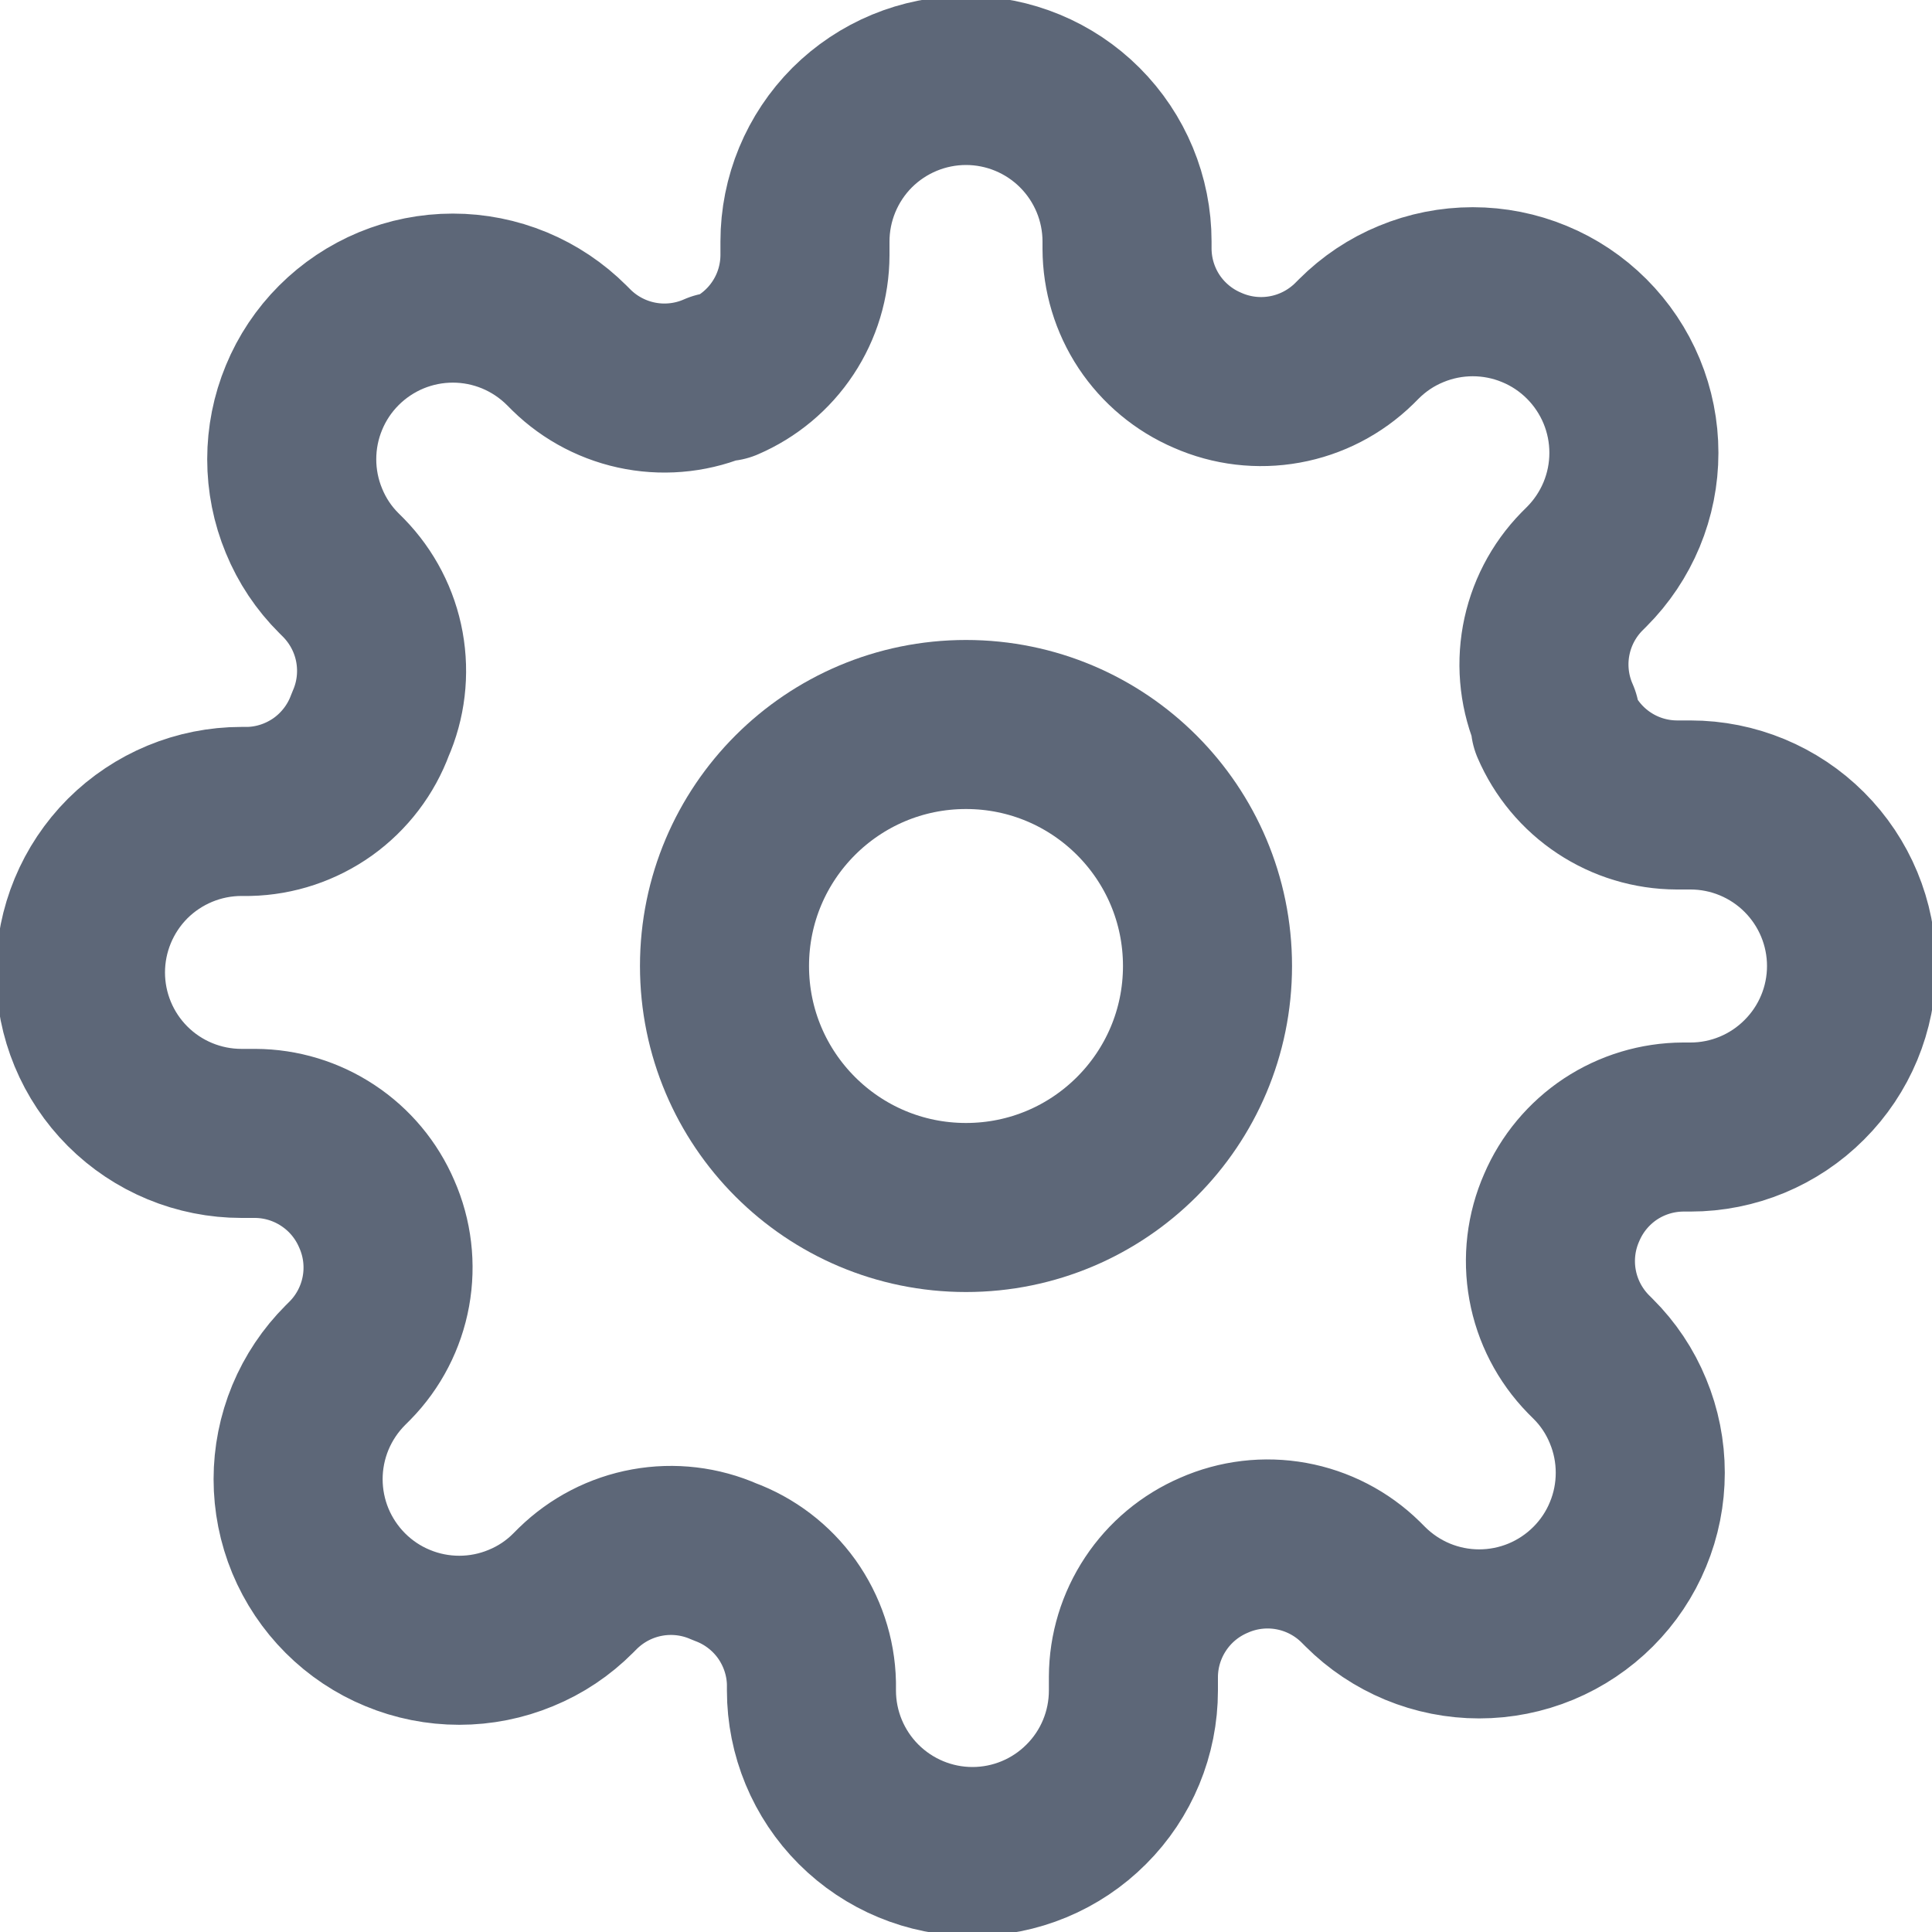<svg width="20" height="20" viewBox="0 0 20 20" fill="none" xmlns="http://www.w3.org/2000/svg">
<g clip-path="url(#clip0_118_737)">
<path d="M10 12.5C11.381 12.5 12.5 11.381 12.5 10C12.5 8.619 11.381 7.5 10 7.5C8.619 7.5 7.5 8.619 7.5 10C7.5 11.381 8.619 12.5 10 12.5Z" stroke="#5D6778" stroke-width="1.75" stroke-linecap="round" stroke-linejoin="round"/>
<path d="M16.167 12.5C16.056 12.751 16.023 13.03 16.072 13.3C16.121 13.571 16.25 13.82 16.442 14.017L16.492 14.067C16.647 14.221 16.77 14.405 16.853 14.608C16.937 14.81 16.98 15.027 16.98 15.246C16.98 15.465 16.937 15.682 16.853 15.884C16.77 16.086 16.647 16.27 16.492 16.425C16.337 16.58 16.153 16.703 15.951 16.787C15.748 16.871 15.531 16.914 15.312 16.914C15.094 16.914 14.877 16.871 14.674 16.787C14.472 16.703 14.288 16.58 14.133 16.425L14.083 16.375C13.887 16.183 13.637 16.054 13.367 16.005C13.097 15.956 12.818 15.989 12.567 16.1C12.32 16.206 12.11 16.381 11.962 16.605C11.814 16.828 11.734 17.09 11.733 17.358V17.5C11.733 17.942 11.558 18.366 11.245 18.678C10.933 18.991 10.509 19.167 10.067 19.167C9.625 19.167 9.201 18.991 8.888 18.678C8.576 18.366 8.4 17.942 8.4 17.5V17.425C8.394 17.149 8.304 16.882 8.144 16.657C7.983 16.433 7.759 16.262 7.5 16.167C7.249 16.056 6.97 16.023 6.7 16.072C6.429 16.121 6.18 16.25 5.983 16.442L5.933 16.492C5.779 16.647 5.595 16.77 5.392 16.853C5.19 16.937 4.973 16.98 4.754 16.98C4.535 16.98 4.318 16.937 4.116 16.853C3.914 16.77 3.73 16.647 3.575 16.492C3.42 16.337 3.297 16.153 3.213 15.951C3.129 15.748 3.086 15.531 3.086 15.312C3.086 15.094 3.129 14.877 3.213 14.674C3.297 14.472 3.42 14.288 3.575 14.133L3.625 14.083C3.817 13.887 3.946 13.637 3.995 13.367C4.044 13.097 4.011 12.818 3.9 12.567C3.794 12.32 3.619 12.11 3.395 11.962C3.172 11.814 2.91 11.734 2.642 11.733H2.5C2.058 11.733 1.634 11.558 1.321 11.245C1.009 10.933 0.833 10.509 0.833 10.067C0.833 9.625 1.009 9.201 1.321 8.888C1.634 8.576 2.058 8.4 2.5 8.4H2.575C2.851 8.394 3.118 8.304 3.343 8.144C3.567 7.983 3.738 7.759 3.833 7.5C3.944 7.249 3.977 6.97 3.928 6.699C3.879 6.429 3.75 6.18 3.558 5.983L3.508 5.933C3.353 5.779 3.23 5.595 3.147 5.392C3.063 5.19 3.02 4.973 3.02 4.754C3.02 4.535 3.063 4.318 3.147 4.116C3.23 3.914 3.353 3.73 3.508 3.575C3.663 3.42 3.847 3.297 4.049 3.213C4.252 3.129 4.468 3.086 4.688 3.086C4.907 3.086 5.123 3.129 5.326 3.213C5.528 3.297 5.712 3.42 5.867 3.575L5.917 3.625C6.113 3.817 6.363 3.946 6.633 3.995C6.903 4.044 7.182 4.011 7.433 3.9H7.5C7.746 3.794 7.957 3.619 8.105 3.395C8.253 3.172 8.332 2.91 8.333 2.642V2.5C8.333 2.058 8.509 1.634 8.821 1.321C9.134 1.009 9.558 0.833 10 0.833C10.442 0.833 10.866 1.009 11.178 1.321C11.491 1.634 11.667 2.058 11.667 2.5V2.575C11.668 2.843 11.747 3.105 11.895 3.329C12.043 3.552 12.254 3.728 12.5 3.833C12.751 3.944 13.03 3.977 13.3 3.928C13.571 3.879 13.82 3.75 14.017 3.558L14.067 3.508C14.222 3.353 14.405 3.23 14.608 3.147C14.81 3.063 15.027 3.02 15.246 3.02C15.465 3.02 15.682 3.063 15.884 3.147C16.086 3.23 16.27 3.353 16.425 3.508C16.58 3.663 16.703 3.847 16.787 4.049C16.871 4.252 16.914 4.468 16.914 4.688C16.914 4.907 16.871 5.123 16.787 5.326C16.703 5.528 16.58 5.712 16.425 5.867L16.375 5.917C16.183 6.113 16.054 6.363 16.005 6.633C15.956 6.903 15.989 7.182 16.1 7.433V7.5C16.206 7.746 16.381 7.957 16.605 8.105C16.828 8.253 17.09 8.332 17.358 8.333H17.5C17.942 8.333 18.366 8.509 18.678 8.821C18.991 9.134 19.167 9.558 19.167 10C19.167 10.442 18.991 10.866 18.678 11.178C18.366 11.491 17.942 11.667 17.5 11.667H17.425C17.157 11.668 16.895 11.747 16.671 11.895C16.448 12.043 16.272 12.254 16.167 12.5Z" stroke="#5D6778" stroke-width="1.75" stroke-linecap="round" stroke-linejoin="round"/>
</g>
<defs>
<clipPath id="clip0_118_737">
<rect width="20" height="20" fill="white"/>
</clipPath>
</defs>
</svg>
